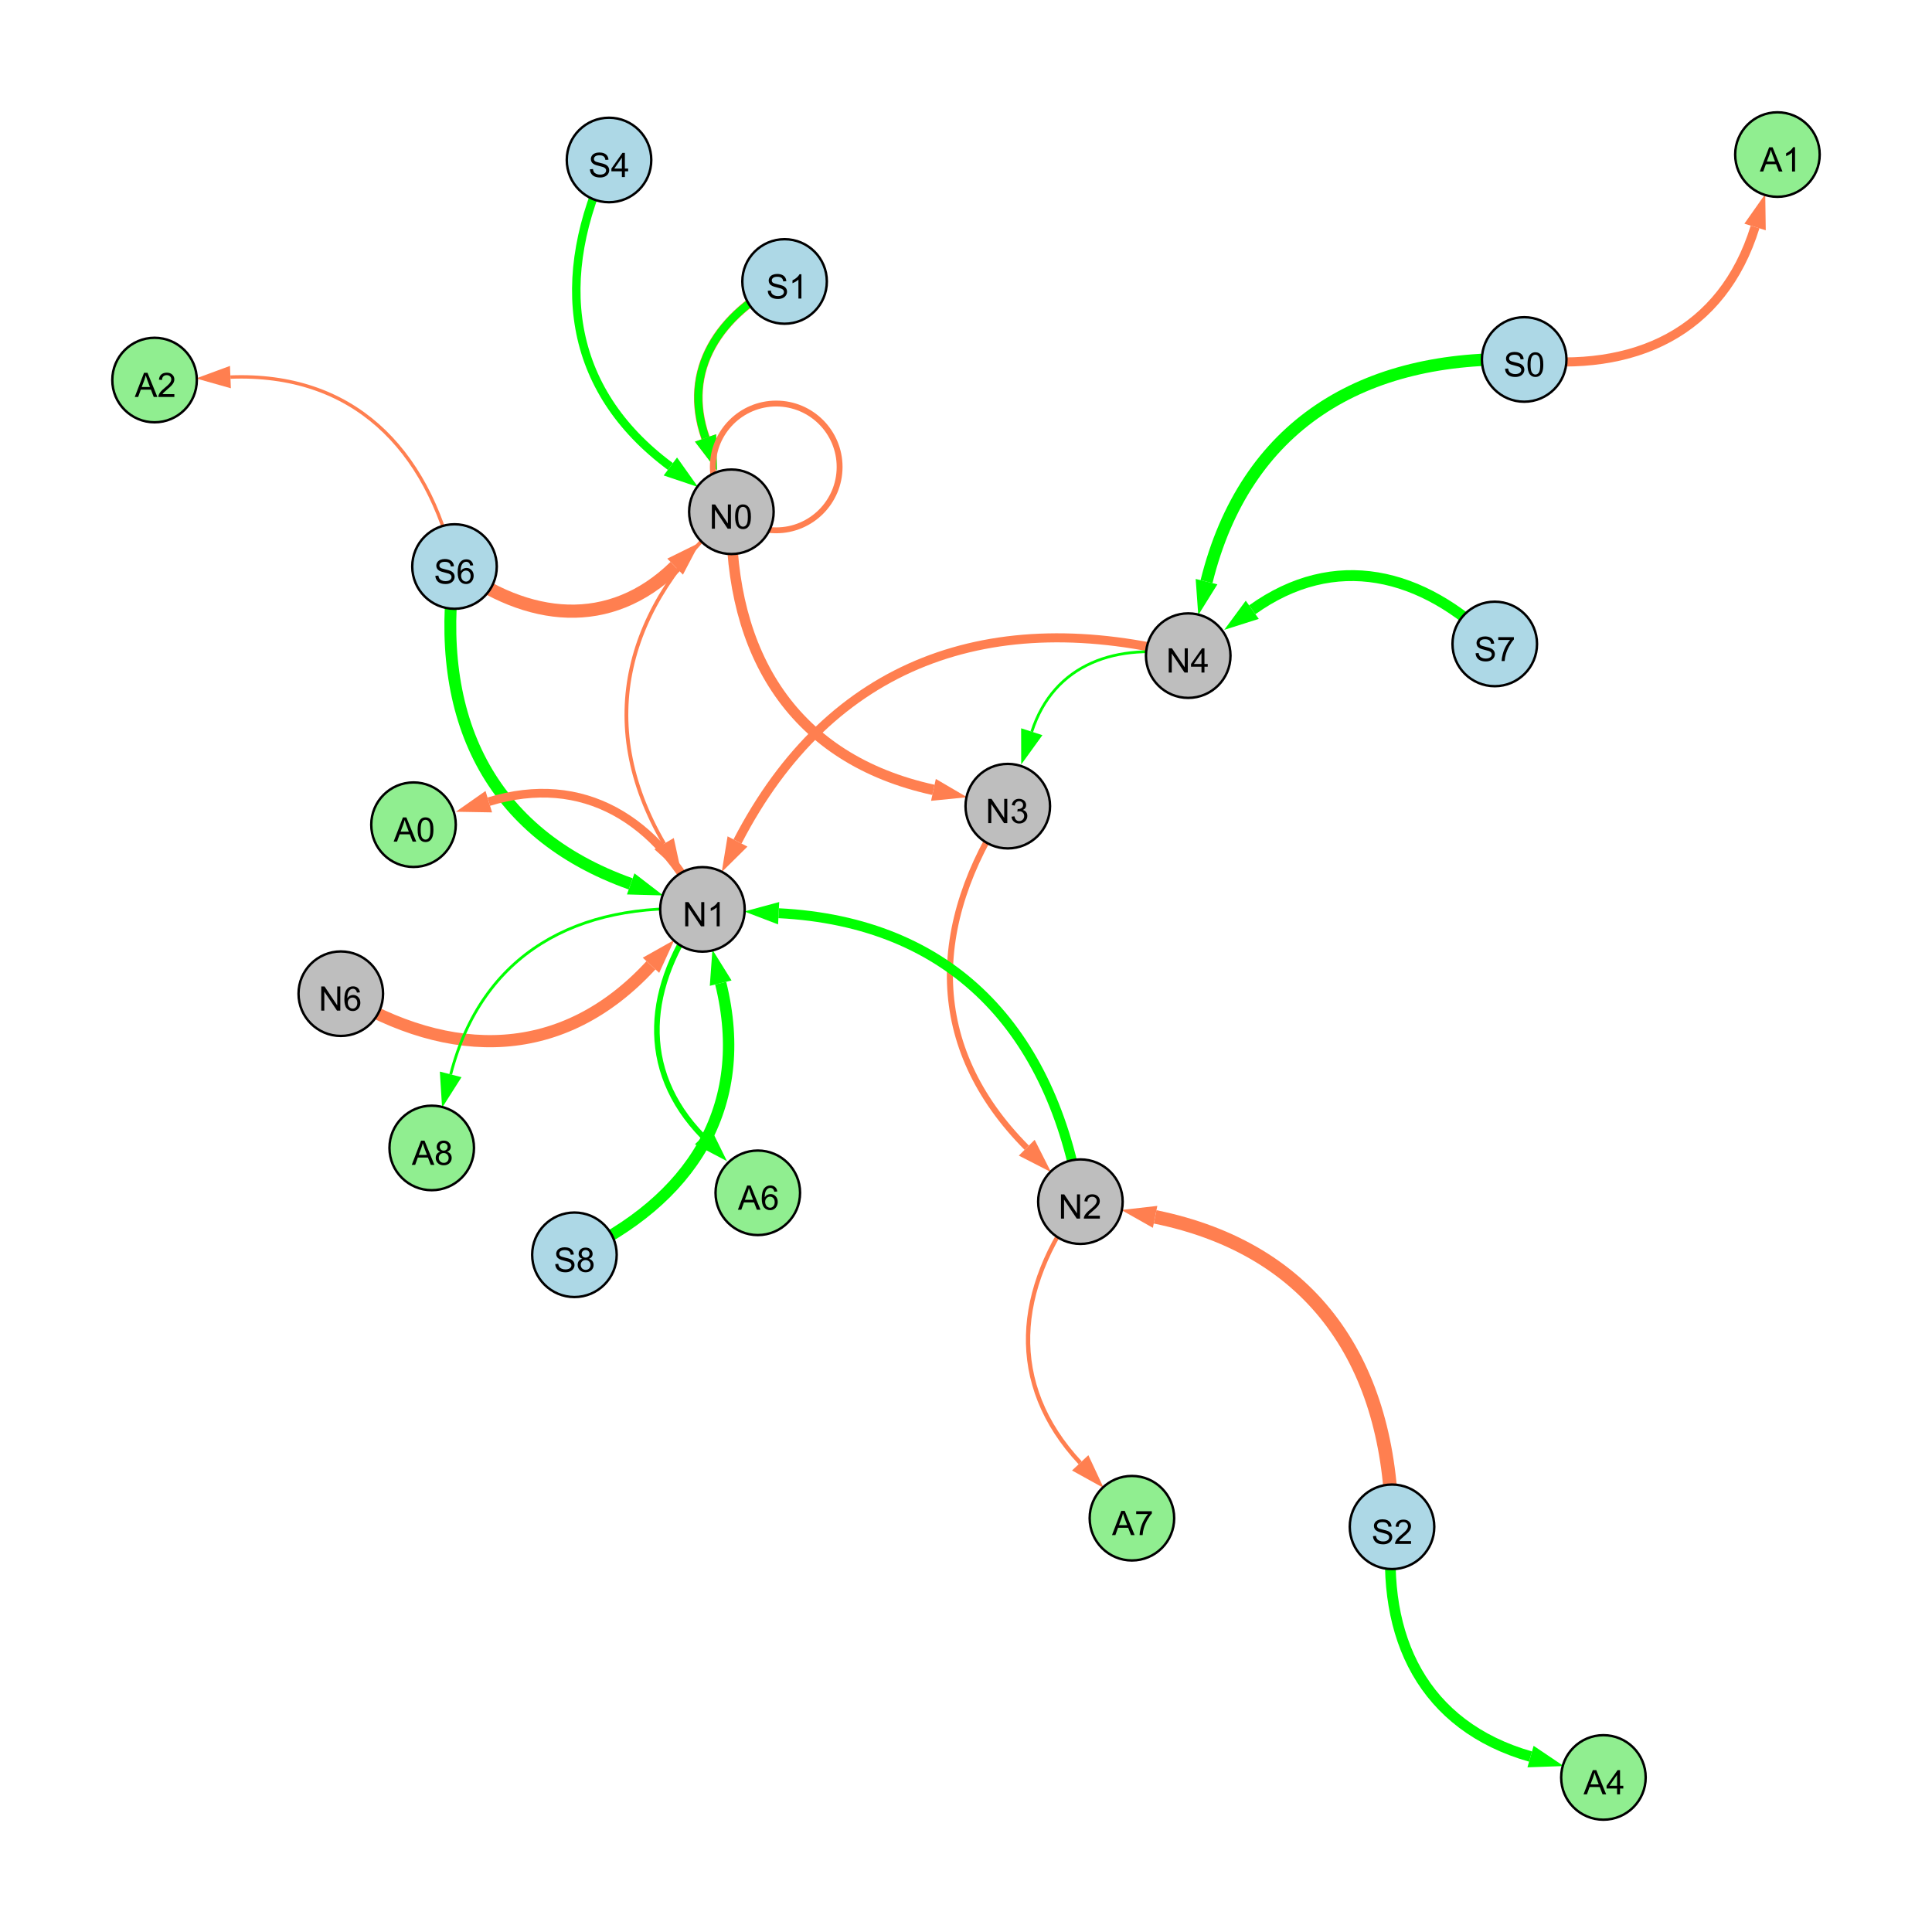 <?xml version="1.0" encoding="UTF-8"?>
<svg xmlns="http://www.w3.org/2000/svg" xmlns:xlink="http://www.w3.org/1999/xlink" width="800" height="800" viewBox="0 0 800 800">
<defs>
<g>
<g id="glyph-0-0">
<path d="M 0.629 -3.219 L 1.879 -3.328 C 1.938 -2.828 2.078 -2.418 2.293 -2.094 C 2.512 -1.773 2.848 -1.516 3.301 -1.316 C 3.758 -1.117 4.27 -1.02 4.84 -1.02 C 5.344 -1.02 5.793 -1.094 6.18 -1.242 C 6.566 -1.395 6.855 -1.602 7.043 -1.863 C 7.234 -2.125 7.328 -2.41 7.328 -2.719 C 7.328 -3.035 7.238 -3.309 7.055 -3.543 C 6.871 -3.777 6.57 -3.977 6.152 -4.137 C 5.883 -4.242 5.289 -4.402 4.367 -4.625 C 3.449 -4.844 2.805 -5.055 2.434 -5.25 C 1.953 -5.5 1.598 -5.812 1.363 -6.184 C 1.129 -6.555 1.012 -6.969 1.012 -7.43 C 1.012 -7.938 1.156 -8.41 1.441 -8.848 C 1.73 -9.289 2.148 -9.621 2.699 -9.852 C 3.25 -10.078 3.863 -10.191 4.539 -10.191 C 5.281 -10.191 5.938 -10.074 6.504 -9.832 C 7.07 -9.594 7.508 -9.242 7.812 -8.777 C 8.117 -8.312 8.281 -7.785 8.305 -7.199 L 7.035 -7.102 C 6.965 -7.734 6.734 -8.215 6.34 -8.539 C 5.945 -8.863 5.363 -9.023 4.594 -9.023 C 3.793 -9.023 3.207 -8.875 2.84 -8.582 C 2.473 -8.289 2.289 -7.934 2.289 -7.52 C 2.289 -7.16 2.422 -6.863 2.68 -6.633 C 2.934 -6.398 3.602 -6.16 4.68 -5.918 C 5.758 -5.672 6.496 -5.461 6.898 -5.277 C 7.48 -5.008 7.91 -4.668 8.188 -4.254 C 8.469 -3.844 8.605 -3.367 8.605 -2.828 C 8.605 -2.297 8.453 -1.793 8.148 -1.324 C 7.844 -0.852 7.406 -0.484 6.832 -0.223 C 6.262 0.039 5.617 0.172 4.902 0.172 C 3.996 0.172 3.234 0.039 2.621 -0.227 C 2.008 -0.488 1.527 -0.887 1.18 -1.418 C 0.832 -1.949 0.648 -2.551 0.629 -3.219 Z M 0.629 -3.219 "/>
</g>
<g id="glyph-0-1">
<path d="M 0.582 -4.941 C 0.582 -6.129 0.703 -7.082 0.945 -7.805 C 1.191 -8.527 1.555 -9.082 2.035 -9.477 C 2.516 -9.867 3.121 -10.062 3.848 -10.062 C 4.387 -10.062 4.859 -9.953 5.266 -9.738 C 5.668 -9.52 6.004 -9.211 6.27 -8.801 C 6.531 -8.395 6.738 -7.898 6.891 -7.312 C 7.039 -6.727 7.117 -5.938 7.117 -4.941 C 7.117 -3.766 6.996 -2.816 6.754 -2.094 C 6.512 -1.371 6.152 -0.816 5.672 -0.422 C 5.191 -0.027 4.582 0.172 3.848 0.172 C 2.883 0.172 2.125 -0.176 1.57 -0.867 C 0.91 -1.703 0.582 -3.059 0.582 -4.941 M 1.844 -4.941 C 1.844 -3.297 2.039 -2.203 2.422 -1.656 C 2.809 -1.113 3.285 -0.84 3.848 -0.84 C 4.414 -0.84 4.891 -1.113 5.273 -1.66 C 5.66 -2.207 5.852 -3.301 5.852 -4.941 C 5.852 -6.594 5.66 -7.688 5.273 -8.23 C 4.891 -8.773 4.41 -9.043 3.836 -9.043 C 3.27 -9.043 2.82 -8.805 2.48 -8.328 C 2.059 -7.715 1.844 -6.586 1.844 -4.941 Z M 1.844 -4.941 "/>
</g>
<g id="glyph-0-2">
<path d="M 1.066 0 L 1.066 -10.023 L 2.426 -10.023 L 7.691 -2.152 L 7.691 -10.023 L 8.961 -10.023 L 8.961 0 L 7.602 0 L 2.336 -7.875 L 2.336 0 Z M 1.066 0 "/>
</g>
<g id="glyph-0-3">
<path d="M 4.523 0 L 4.523 -2.398 L 0.18 -2.398 L 0.18 -3.527 L 4.75 -10.023 L 5.758 -10.023 L 5.758 -3.527 L 7.109 -3.527 L 7.109 -2.398 L 5.758 -2.398 L 5.758 0 L 4.523 0 M 4.523 -3.527 L 4.523 -8.047 L 1.387 -3.527 Z M 4.523 -3.527 "/>
</g>
<g id="glyph-0-4">
<path d="M 5.215 0 L 3.984 0 L 3.984 -7.84 C 3.688 -7.559 3.301 -7.277 2.82 -6.992 C 2.34 -6.711 1.906 -6.5 1.523 -6.359 L 1.523 -7.547 C 2.211 -7.871 2.812 -8.262 3.328 -8.723 C 3.844 -9.184 4.207 -9.629 4.422 -10.062 L 5.215 -10.062 Z M 5.215 0 "/>
</g>
<g id="glyph-0-5">
<path d="M 0.586 -2.645 L 1.82 -2.809 C 1.961 -2.113 2.199 -1.609 2.539 -1.301 C 2.879 -0.996 3.293 -0.84 3.781 -0.84 C 4.359 -0.84 4.848 -1.043 5.246 -1.441 C 5.645 -1.844 5.844 -2.34 5.844 -2.934 C 5.844 -3.496 5.66 -3.965 5.289 -4.332 C 4.922 -4.699 4.453 -4.883 3.883 -4.883 C 3.648 -4.883 3.359 -4.836 3.016 -4.742 L 3.152 -5.824 C 3.234 -5.816 3.301 -5.812 3.352 -5.812 C 3.875 -5.812 4.344 -5.945 4.766 -6.219 C 5.184 -6.492 5.395 -6.914 5.395 -7.484 C 5.395 -7.938 5.242 -8.309 4.938 -8.605 C 4.629 -8.902 4.234 -9.051 3.754 -9.051 C 3.273 -9.051 2.875 -8.898 2.555 -8.602 C 2.238 -8.297 2.031 -7.848 1.941 -7.246 L 0.711 -7.465 C 0.859 -8.289 1.203 -8.93 1.734 -9.383 C 2.27 -9.836 2.934 -10.062 3.727 -10.062 C 4.273 -10.062 4.777 -9.945 5.234 -9.711 C 5.695 -9.477 6.047 -9.156 6.293 -8.75 C 6.535 -8.344 6.656 -7.914 6.656 -7.457 C 6.656 -7.023 6.543 -6.629 6.309 -6.273 C 6.078 -5.918 5.734 -5.637 5.277 -5.43 C 5.871 -5.289 6.328 -5.008 6.656 -4.578 C 6.984 -4.145 7.148 -3.605 7.148 -2.961 C 7.148 -2.086 6.832 -1.344 6.195 -0.734 C 5.555 -0.125 4.75 0.18 3.773 0.18 C 2.895 0.18 2.164 -0.086 1.582 -0.609 C 1 -1.133 0.672 -1.812 0.586 -2.645 Z M 0.586 -2.645 "/>
</g>
<g id="glyph-0-6">
<path d="M 7.047 -1.184 L 7.047 0 L 0.422 0 C 0.414 -0.297 0.461 -0.582 0.566 -0.855 C 0.734 -1.305 1.008 -1.75 1.379 -2.188 C 1.75 -2.625 2.285 -3.133 2.988 -3.703 C 4.078 -4.598 4.812 -5.305 5.195 -5.828 C 5.578 -6.348 5.77 -6.844 5.77 -7.309 C 5.77 -7.797 5.594 -8.207 5.246 -8.543 C 4.898 -8.875 4.445 -9.043 3.883 -9.043 C 3.289 -9.043 2.816 -8.867 2.461 -8.512 C 2.105 -8.156 1.926 -7.664 1.922 -7.035 L 0.656 -7.164 C 0.742 -8.109 1.07 -8.828 1.633 -9.32 C 2.199 -9.816 2.957 -10.062 3.91 -10.062 C 4.871 -10.062 5.633 -9.797 6.195 -9.262 C 6.754 -8.73 7.035 -8.07 7.035 -7.281 C 7.035 -6.879 6.953 -6.484 6.789 -6.098 C 6.625 -5.711 6.352 -5.301 5.973 -4.875 C 5.59 -4.445 4.957 -3.859 4.074 -3.109 C 3.336 -2.492 2.863 -2.07 2.652 -1.848 C 2.441 -1.629 2.27 -1.406 2.133 -1.184 Z M 7.047 -1.184 "/>
</g>
<g id="glyph-0-7">
<path d="M 6.965 -7.566 L 5.742 -7.473 C 5.633 -7.953 5.477 -8.305 5.277 -8.523 C 4.945 -8.875 4.535 -9.051 4.047 -9.051 C 3.656 -9.051 3.312 -8.941 3.016 -8.723 C 2.629 -8.441 2.32 -8.027 2.098 -7.484 C 1.875 -6.941 1.758 -6.172 1.75 -5.168 C 2.047 -5.617 2.41 -5.953 2.836 -6.172 C 3.266 -6.391 3.715 -6.5 4.184 -6.5 C 5.004 -6.5 5.703 -6.199 6.277 -5.594 C 6.855 -4.992 7.145 -4.211 7.145 -3.254 C 7.145 -2.625 7.008 -2.039 6.738 -1.5 C 6.465 -0.961 6.094 -0.547 5.617 -0.258 C 5.145 0.027 4.609 0.172 4.008 0.172 C 2.98 0.172 2.145 -0.207 1.496 -0.961 C 0.852 -1.715 0.527 -2.957 0.527 -4.688 C 0.527 -6.625 0.883 -8.035 1.602 -8.914 C 2.223 -9.68 3.066 -10.062 4.121 -10.062 C 4.91 -10.062 5.555 -9.84 6.059 -9.398 C 6.562 -8.957 6.867 -8.348 6.965 -7.566 M 1.941 -3.246 C 1.941 -2.824 2.031 -2.418 2.211 -2.031 C 2.391 -1.645 2.645 -1.348 2.969 -1.145 C 3.289 -0.941 3.629 -0.84 3.984 -0.84 C 4.504 -0.84 4.953 -1.051 5.324 -1.469 C 5.699 -1.891 5.887 -2.457 5.887 -3.18 C 5.887 -3.871 5.699 -4.418 5.332 -4.816 C 4.961 -5.215 4.5 -5.414 3.938 -5.414 C 3.383 -5.414 2.91 -5.215 2.523 -4.816 C 2.137 -4.418 1.941 -3.895 1.941 -3.246 Z M 1.941 -3.246 "/>
</g>
<g id="glyph-0-8">
<path d="M 2.477 -5.434 C 1.965 -5.621 1.586 -5.887 1.34 -6.234 C 1.094 -6.582 0.969 -6.996 0.969 -7.477 C 0.969 -8.207 1.234 -8.82 1.758 -9.316 C 2.281 -9.812 2.977 -10.062 3.848 -10.062 C 4.723 -10.062 5.43 -9.809 5.961 -9.301 C 6.492 -8.793 6.762 -8.172 6.762 -7.445 C 6.762 -6.98 6.641 -6.574 6.395 -6.23 C 6.152 -5.887 5.781 -5.621 5.285 -5.434 C 5.898 -5.234 6.367 -4.91 6.688 -4.465 C 7.012 -4.016 7.172 -3.484 7.172 -2.863 C 7.172 -2.008 6.867 -1.289 6.262 -0.703 C 5.656 -0.121 4.859 0.172 3.867 0.172 C 2.879 0.172 2.082 -0.121 1.477 -0.707 C 0.871 -1.293 0.566 -2.023 0.566 -2.898 C 0.566 -3.551 0.734 -4.098 1.062 -4.535 C 1.395 -4.977 1.863 -5.273 2.477 -5.434 M 2.227 -7.52 C 2.227 -7.047 2.383 -6.656 2.688 -6.359 C 2.992 -6.055 3.387 -5.906 3.875 -5.906 C 4.352 -5.906 4.738 -6.055 5.043 -6.355 C 5.344 -6.652 5.496 -7.02 5.496 -7.453 C 5.496 -7.902 5.34 -8.281 5.027 -8.59 C 4.715 -8.898 4.328 -9.051 3.863 -9.051 C 3.395 -9.051 3.004 -8.898 2.695 -8.602 C 2.383 -8.297 2.227 -7.938 2.227 -7.52 M 1.832 -2.891 C 1.832 -2.539 1.914 -2.203 2.082 -1.875 C 2.246 -1.547 2.496 -1.289 2.824 -1.109 C 3.152 -0.93 3.504 -0.84 3.883 -0.84 C 4.469 -0.84 4.957 -1.031 5.34 -1.406 C 5.723 -1.785 5.914 -2.266 5.914 -2.852 C 5.914 -3.441 5.715 -3.934 5.32 -4.32 C 4.926 -4.707 4.434 -4.902 3.844 -4.902 C 3.262 -4.902 2.785 -4.711 2.402 -4.328 C 2.023 -3.945 1.832 -3.465 1.832 -2.891 Z M 1.832 -2.891 "/>
</g>
<g id="glyph-0-9">
<path d="M 0.664 -8.711 L 0.664 -9.891 L 7.148 -9.891 L 7.148 -8.934 C 6.512 -8.254 5.879 -7.352 5.254 -6.227 C 4.625 -5.102 4.141 -3.945 3.801 -2.754 C 3.555 -1.918 3.398 -0.996 3.328 0 L 2.062 0 C 2.078 -0.789 2.234 -1.742 2.531 -2.859 C 2.824 -3.973 3.25 -5.051 3.805 -6.086 C 4.359 -7.125 4.945 -8 5.57 -8.711 Z M 0.664 -8.711 "/>
</g>
<g id="glyph-0-10">
<path d="M -0.02 0 L 3.828 -10.023 L 5.258 -10.023 L 9.359 0 L 7.848 0 L 6.68 -3.035 L 2.488 -3.035 L 1.387 0 L -0.02 0 M 2.871 -4.117 L 6.27 -4.117 L 5.223 -6.891 C 4.902 -7.734 4.668 -8.426 4.512 -8.969 C 4.383 -8.328 4.203 -7.688 3.973 -7.055 Z M 2.871 -4.117 "/>
</g>
</g>
</defs>
<rect x="-80" y="-80" width="960" height="960" fill="rgb(100%, 100%, 100%)" fill-opacity="1"/>
<path fill="none" stroke-width="5.091" stroke-linecap="butt" stroke-linejoin="miter" stroke="rgb(0%, 100%, 0%)" stroke-opacity="1" stroke-miterlimit="10" d="M 631.137 148.844 C 564.289 146.625 515.621 176.102 499.598 240.848 "/>
<path fill-rule="nonzero" fill="rgb(0%, 100%, 0%)" fill-opacity="1" d="M 496.172 254.695 L 495.102 239.734 L 504.098 241.961 L 496.172 254.695 "/>
<path fill="none" stroke-width="1.562" stroke-linecap="butt" stroke-linejoin="miter" stroke="rgb(100%, 49.804%, 31.373%)" stroke-opacity="1" stroke-miterlimit="10" d="M 302.852 211.91 C 259.207 250.758 245.648 299.059 274.992 349.348 "/>
<path fill-rule="nonzero" fill="rgb(100%, 49.804%, 31.373%)" fill-opacity="1" d="M 282.18 361.668 L 270.988 351.684 L 278.996 347.008 L 282.18 361.668 "/>
<path fill="none" stroke-width="2.517" stroke-linecap="butt" stroke-linejoin="miter" stroke="rgb(100%, 49.804%, 31.373%)" stroke-opacity="1" stroke-miterlimit="10" d="M 417.301 333.809 C 384.559 382.918 383.668 433.551 425.152 475.242 "/>
<path fill-rule="nonzero" fill="rgb(100%, 49.804%, 31.373%)" fill-opacity="1" d="M 435.215 485.355 L 421.867 478.512 L 428.438 471.977 L 435.215 485.355 "/>
<path fill="none" stroke-width="5.63" stroke-linecap="butt" stroke-linejoin="miter" stroke="rgb(100%, 49.804%, 31.373%)" stroke-opacity="1" stroke-miterlimit="10" d="M 576.406 632.219 C 575.789 564.91 544.082 517.262 478.305 503.875 "/>
<path fill-rule="nonzero" fill="rgb(100%, 49.804%, 31.373%)" fill-opacity="1" d="M 464.324 501.031 L 479.23 499.332 L 477.379 508.418 L 464.324 501.031 "/>
<path fill="none" stroke-width="5.456" stroke-linecap="butt" stroke-linejoin="miter" stroke="rgb(100%, 49.804%, 31.373%)" stroke-opacity="1" stroke-miterlimit="10" d="M 188.203 234.586 C 218.641 257.438 252.535 260.98 279.555 234.633 "/>
<path fill-rule="nonzero" fill="rgb(100%, 49.804%, 31.373%)" fill-opacity="1" d="M 289.766 224.672 L 282.789 237.949 L 276.316 231.312 L 289.766 224.672 "/>
<path fill="none" stroke-width="5.042" stroke-linecap="butt" stroke-linejoin="miter" stroke="rgb(100%, 49.804%, 31.373%)" stroke-opacity="1" stroke-miterlimit="10" d="M 141.117 411.469 C 186.871 439.656 233.309 439.074 269.555 399.703 "/>
<path fill-rule="nonzero" fill="rgb(100%, 49.804%, 31.373%)" fill-opacity="1" d="M 279.219 389.211 L 272.965 402.844 L 266.145 396.566 L 279.219 389.211 "/>
<path fill="none" stroke-width="3.616" stroke-linecap="butt" stroke-linejoin="miter" stroke="rgb(100%, 49.804%, 31.373%)" stroke-opacity="1" stroke-miterlimit="10" d="M 324.879 116.551 C 297.77 129.965 282.27 153.172 292.141 181.348 "/>
<path fill-rule="nonzero" fill="rgb(100%, 49.804%, 31.373%)" fill-opacity="1" d="M 296.859 194.809 L 287.766 182.879 L 296.516 179.812 L 296.859 194.809 "/>
<path fill="none" stroke-width="3.751" stroke-linecap="butt" stroke-linejoin="miter" stroke="rgb(100%, 49.804%, 31.373%)" stroke-opacity="1" stroke-miterlimit="10" d="M 492.02 271.484 C 410.57 250.477 343.914 273.832 305.391 348.438 "/>
<path fill-rule="nonzero" fill="rgb(100%, 49.804%, 31.373%)" fill-opacity="1" d="M 298.844 361.113 L 301.27 346.312 L 309.508 350.562 L 298.844 361.113 "/>
<path fill="none" stroke-width="1.144" stroke-linecap="butt" stroke-linejoin="miter" stroke="rgb(0%, 100%, 0%)" stroke-opacity="1" stroke-miterlimit="10" d="M 492.02 271.484 C 462.547 265.793 436.332 274.805 427.238 302.992 "/>
<path fill-rule="nonzero" fill="rgb(0%, 100%, 0%)" fill-opacity="1" d="M 422.859 316.57 L 422.828 301.57 L 431.648 304.414 L 422.859 316.57 "/>
<path fill="none" stroke-width="3.279" stroke-linecap="butt" stroke-linejoin="miter" stroke="rgb(0%, 100%, 0%)" stroke-opacity="1" stroke-miterlimit="10" d="M 324.879 116.551 C 297.77 129.965 282.27 153.172 292.141 181.348 "/>
<path fill-rule="nonzero" fill="rgb(0%, 100%, 0%)" fill-opacity="1" d="M 296.859 194.809 L 287.766 182.879 L 296.516 179.812 L 296.859 194.809 "/>
<path fill="none" stroke-width="2.429" stroke-linecap="butt" stroke-linejoin="miter" stroke="rgb(100%, 49.804%, 31.373%)" stroke-opacity="1" stroke-miterlimit="10" d="M 347.664 193.348 C 347.664 207.848 335.91 219.598 321.414 219.598 C 306.918 219.598 295.164 207.848 295.164 193.348 C 295.164 178.852 306.918 167.098 321.414 167.098 C 335.91 167.098 347.664 178.852 347.664 193.348 "/>
<path fill="none" stroke-width="4.107" stroke-linecap="butt" stroke-linejoin="miter" stroke="rgb(0%, 100%, 0%)" stroke-opacity="1" stroke-miterlimit="10" d="M 447.375 497.582 C 435.582 426.527 394.18 381.738 322.418 378.141 "/>
<path fill-rule="nonzero" fill="rgb(0%, 100%, 0%)" fill-opacity="1" d="M 308.172 377.426 L 322.652 373.512 L 322.188 382.77 L 308.172 377.426 "/>
<path fill="none" stroke-width="4.346" stroke-linecap="butt" stroke-linejoin="miter" stroke="rgb(100%, 49.804%, 31.373%)" stroke-opacity="1" stroke-miterlimit="10" d="M 302.852 211.91 C 301.949 271.215 328.781 314.434 386.52 327.07 "/>
<path fill-rule="nonzero" fill="rgb(100%, 49.804%, 31.373%)" fill-opacity="1" d="M 400.453 330.121 L 385.527 331.598 L 387.508 322.543 L 400.453 330.121 "/>
<path fill="none" stroke-width="4.916" stroke-linecap="butt" stroke-linejoin="miter" stroke="rgb(0%, 100%, 0%)" stroke-opacity="1" stroke-miterlimit="10" d="M 188.203 234.586 C 179.664 296.629 202.324 345.105 261.152 366 "/>
<path fill-rule="nonzero" fill="rgb(0%, 100%, 0%)" fill-opacity="1" d="M 274.598 370.777 L 259.602 370.367 L 262.707 361.633 L 274.598 370.777 "/>
<path fill="none" stroke-width="4.722" stroke-linecap="butt" stroke-linejoin="miter" stroke="rgb(0%, 100%, 0%)" stroke-opacity="1" stroke-miterlimit="10" d="M 237.859 519.582 C 286.164 497.227 311.133 458.551 298.418 407.098 "/>
<path fill-rule="nonzero" fill="rgb(0%, 100%, 0%)" fill-opacity="1" d="M 294.996 393.25 L 302.918 405.984 L 293.918 408.211 L 294.996 393.25 "/>
<path fill="none" stroke-width="3.5" stroke-linecap="butt" stroke-linejoin="miter" stroke="rgb(0%, 100%, 0%)" stroke-opacity="1" stroke-miterlimit="10" d="M 252.184 66.246 C 228.922 114.902 234.449 161.164 277.582 193.16 "/>
<path fill-rule="nonzero" fill="rgb(0%, 100%, 0%)" fill-opacity="1" d="M 289.039 201.66 L 274.82 196.883 L 280.344 189.438 L 289.039 201.66 "/>
<path fill="none" stroke-width="4.511" stroke-linecap="butt" stroke-linejoin="miter" stroke="rgb(0%, 100%, 0%)" stroke-opacity="1" stroke-miterlimit="10" d="M 618.945 266.641 C 589.008 236.824 552.652 228.082 518.535 252.504 "/>
<path fill-rule="nonzero" fill="rgb(0%, 100%, 0%)" fill-opacity="1" d="M 506.934 260.809 L 515.836 248.734 L 521.234 256.273 L 506.934 260.809 "/>
<path fill="none" stroke-width="2.312" stroke-linecap="butt" stroke-linejoin="miter" stroke="rgb(0%, 100%, 0%)" stroke-opacity="1" stroke-miterlimit="10" d="M 290.867 376.555 C 267.43 407.953 263.961 442.742 291.074 470.59 "/>
<path fill-rule="nonzero" fill="rgb(0%, 100%, 0%)" fill-opacity="1" d="M 301.027 480.809 L 287.754 473.824 L 294.398 467.355 L 301.027 480.809 "/>
<path fill="none" stroke-width="4.424" stroke-linecap="butt" stroke-linejoin="miter" stroke="rgb(0%, 100%, 0%)" stroke-opacity="1" stroke-miterlimit="10" d="M 576.406 632.219 C 571.738 678.27 589.508 714.691 633.762 727.359 "/>
<path fill-rule="nonzero" fill="rgb(0%, 100%, 0%)" fill-opacity="1" d="M 647.477 731.285 L 632.484 731.816 L 635.035 722.902 L 647.477 731.285 "/>
<path fill="none" stroke-width="3.774" stroke-linecap="butt" stroke-linejoin="miter" stroke="rgb(100%, 49.804%, 31.373%)" stroke-opacity="1" stroke-miterlimit="10" d="M 631.137 148.844 C 676.715 154.457 713.258 137.621 726.734 93.992 "/>
<path fill-rule="nonzero" fill="rgb(100%, 49.804%, 31.373%)" fill-opacity="1" d="M 730.945 80.359 L 731.164 95.359 L 722.309 92.621 L 730.945 80.359 "/>
<path fill="none" stroke-width="1.784" stroke-linecap="butt" stroke-linejoin="miter" stroke="rgb(100%, 49.804%, 31.373%)" stroke-opacity="1" stroke-miterlimit="10" d="M 447.375 497.582 C 420.309 533.605 416.703 572.996 447.281 605.727 "/>
<path fill-rule="nonzero" fill="rgb(100%, 49.804%, 31.373%)" fill-opacity="1" d="M 457.02 616.152 L 443.895 608.895 L 450.668 602.562 L 457.02 616.152 "/>
<path fill="none" stroke-width="3.591" stroke-linecap="butt" stroke-linejoin="miter" stroke="rgb(100%, 49.804%, 31.373%)" stroke-opacity="1" stroke-miterlimit="10" d="M 290.867 376.555 C 272.527 339.574 241.59 319.973 202.398 331.957 "/>
<path fill-rule="nonzero" fill="rgb(100%, 49.804%, 31.373%)" fill-opacity="1" d="M 188.758 336.129 L 201.043 327.523 L 203.754 336.391 L 188.758 336.129 "/>
<path fill="none" stroke-width="1.172" stroke-linecap="butt" stroke-linejoin="miter" stroke="rgb(0%, 100%, 0%)" stroke-opacity="1" stroke-miterlimit="10" d="M 290.867 376.555 C 239.035 373.27 199.52 394.816 186.617 444.883 "/>
<path fill-rule="nonzero" fill="rgb(0%, 100%, 0%)" fill-opacity="1" d="M 183.059 458.695 L 182.129 443.727 L 191.105 446.039 L 183.059 458.695 "/>
<path fill="none" stroke-width="1.413" stroke-linecap="butt" stroke-linejoin="miter" stroke="rgb(100%, 49.804%, 31.373%)" stroke-opacity="1" stroke-miterlimit="10" d="M 188.203 234.586 C 176.883 185.242 145.762 154.18 95.414 156.145 "/>
<path fill-rule="nonzero" fill="rgb(100%, 49.804%, 31.373%)" fill-opacity="1" d="M 81.16 156.699 L 95.234 151.512 L 95.594 160.777 L 81.16 156.699 "/>
<path fill-rule="nonzero" fill="rgb(67.843%, 84.706%, 90.196%)" fill-opacity="1" stroke-width="1" stroke-linecap="butt" stroke-linejoin="miter" stroke="rgb(0%, 0%, 0%)" stroke-opacity="1" stroke-miterlimit="10" d="M 648.637 148.844 C 648.637 158.508 640.801 166.344 631.137 166.344 C 621.469 166.344 613.637 158.508 613.637 148.844 C 613.637 139.176 621.469 131.344 631.137 131.344 C 640.801 131.344 648.637 139.176 648.637 148.844 "/>
<path fill-rule="nonzero" fill="rgb(74.51%, 74.51%, 74.51%)" fill-opacity="1" stroke-width="1" stroke-linecap="butt" stroke-linejoin="miter" stroke="rgb(0%, 0%, 0%)" stroke-opacity="1" stroke-miterlimit="10" d="M 509.52 271.484 C 509.52 281.148 501.684 288.984 492.02 288.984 C 482.352 288.984 474.52 281.148 474.52 271.484 C 474.52 261.82 482.352 253.984 492.02 253.984 C 501.684 253.984 509.52 261.82 509.52 271.484 "/>
<path fill-rule="nonzero" fill="rgb(74.51%, 74.51%, 74.51%)" fill-opacity="1" stroke-width="1" stroke-linecap="butt" stroke-linejoin="miter" stroke="rgb(0%, 0%, 0%)" stroke-opacity="1" stroke-miterlimit="10" d="M 320.352 211.91 C 320.352 221.574 312.52 229.41 302.852 229.41 C 293.188 229.41 285.352 221.574 285.352 211.91 C 285.352 202.246 293.188 194.41 302.852 194.41 C 312.52 194.41 320.352 202.246 320.352 211.91 "/>
<path fill-rule="nonzero" fill="rgb(74.51%, 74.51%, 74.51%)" fill-opacity="1" stroke-width="1" stroke-linecap="butt" stroke-linejoin="miter" stroke="rgb(0%, 0%, 0%)" stroke-opacity="1" stroke-miterlimit="10" d="M 308.367 376.555 C 308.367 386.223 300.535 394.055 290.867 394.055 C 281.203 394.055 273.367 386.223 273.367 376.555 C 273.367 366.891 281.203 359.055 290.867 359.055 C 300.535 359.055 308.367 366.891 308.367 376.555 "/>
<path fill-rule="nonzero" fill="rgb(74.51%, 74.51%, 74.51%)" fill-opacity="1" stroke-width="1" stroke-linecap="butt" stroke-linejoin="miter" stroke="rgb(0%, 0%, 0%)" stroke-opacity="1" stroke-miterlimit="10" d="M 434.801 333.809 C 434.801 343.473 426.965 351.309 417.301 351.309 C 407.633 351.309 399.801 343.473 399.801 333.809 C 399.801 324.145 407.633 316.309 417.301 316.309 C 426.965 316.309 434.801 324.145 434.801 333.809 "/>
<path fill-rule="nonzero" fill="rgb(74.51%, 74.51%, 74.51%)" fill-opacity="1" stroke-width="1" stroke-linecap="butt" stroke-linejoin="miter" stroke="rgb(0%, 0%, 0%)" stroke-opacity="1" stroke-miterlimit="10" d="M 464.875 497.582 C 464.875 507.246 457.039 515.082 447.375 515.082 C 437.711 515.082 429.875 507.246 429.875 497.582 C 429.875 487.914 437.711 480.082 447.375 480.082 C 457.039 480.082 464.875 487.914 464.875 497.582 "/>
<path fill-rule="nonzero" fill="rgb(67.843%, 84.706%, 90.196%)" fill-opacity="1" stroke-width="1" stroke-linecap="butt" stroke-linejoin="miter" stroke="rgb(0%, 0%, 0%)" stroke-opacity="1" stroke-miterlimit="10" d="M 593.906 632.219 C 593.906 641.883 586.07 649.719 576.406 649.719 C 566.738 649.719 558.906 641.883 558.906 632.219 C 558.906 622.551 566.738 614.719 576.406 614.719 C 586.07 614.719 593.906 622.551 593.906 632.219 "/>
<path fill-rule="nonzero" fill="rgb(67.843%, 84.706%, 90.196%)" fill-opacity="1" stroke-width="1" stroke-linecap="butt" stroke-linejoin="miter" stroke="rgb(0%, 0%, 0%)" stroke-opacity="1" stroke-miterlimit="10" d="M 205.703 234.586 C 205.703 244.25 197.867 252.086 188.203 252.086 C 178.539 252.086 170.703 244.25 170.703 234.586 C 170.703 224.918 178.539 217.086 188.203 217.086 C 197.867 217.086 205.703 224.918 205.703 234.586 "/>
<path fill-rule="nonzero" fill="rgb(74.51%, 74.51%, 74.51%)" fill-opacity="1" stroke-width="1" stroke-linecap="butt" stroke-linejoin="miter" stroke="rgb(0%, 0%, 0%)" stroke-opacity="1" stroke-miterlimit="10" d="M 158.617 411.469 C 158.617 421.133 150.781 428.969 141.117 428.969 C 131.453 428.969 123.617 421.133 123.617 411.469 C 123.617 401.805 131.453 393.969 141.117 393.969 C 150.781 393.969 158.617 401.805 158.617 411.469 "/>
<path fill-rule="nonzero" fill="rgb(67.843%, 84.706%, 90.196%)" fill-opacity="1" stroke-width="1" stroke-linecap="butt" stroke-linejoin="miter" stroke="rgb(0%, 0%, 0%)" stroke-opacity="1" stroke-miterlimit="10" d="M 342.379 116.551 C 342.379 126.215 334.547 134.051 324.879 134.051 C 315.215 134.051 307.379 126.215 307.379 116.551 C 307.379 106.883 315.215 99.051 324.879 99.051 C 334.547 99.051 342.379 106.883 342.379 116.551 "/>
<path fill-rule="nonzero" fill="rgb(67.843%, 84.706%, 90.196%)" fill-opacity="1" stroke-width="1" stroke-linecap="butt" stroke-linejoin="miter" stroke="rgb(0%, 0%, 0%)" stroke-opacity="1" stroke-miterlimit="10" d="M 255.359 519.582 C 255.359 529.246 247.523 537.082 237.859 537.082 C 228.195 537.082 220.359 529.246 220.359 519.582 C 220.359 509.918 228.195 502.082 237.859 502.082 C 247.523 502.082 255.359 509.918 255.359 519.582 "/>
<path fill-rule="nonzero" fill="rgb(67.843%, 84.706%, 90.196%)" fill-opacity="1" stroke-width="1" stroke-linecap="butt" stroke-linejoin="miter" stroke="rgb(0%, 0%, 0%)" stroke-opacity="1" stroke-miterlimit="10" d="M 269.684 66.246 C 269.684 75.914 261.852 83.746 252.184 83.746 C 242.52 83.746 234.684 75.914 234.684 66.246 C 234.684 56.582 242.52 48.746 252.184 48.746 C 261.852 48.746 269.684 56.582 269.684 66.246 "/>
<path fill-rule="nonzero" fill="rgb(67.843%, 84.706%, 90.196%)" fill-opacity="1" stroke-width="1" stroke-linecap="butt" stroke-linejoin="miter" stroke="rgb(0%, 0%, 0%)" stroke-opacity="1" stroke-miterlimit="10" d="M 636.445 266.641 C 636.445 276.305 628.609 284.141 618.945 284.141 C 609.281 284.141 601.445 276.305 601.445 266.641 C 601.445 256.973 609.281 249.141 618.945 249.141 C 628.609 249.141 636.445 256.973 636.445 266.641 "/>
<path fill-rule="nonzero" fill="rgb(56.471%, 93.333%, 56.471%)" fill-opacity="1" stroke-width="1" stroke-linecap="butt" stroke-linejoin="miter" stroke="rgb(0%, 0%, 0%)" stroke-opacity="1" stroke-miterlimit="10" d="M 331.289 493.918 C 331.289 503.586 323.457 511.418 313.789 511.418 C 304.125 511.418 296.289 503.586 296.289 493.918 C 296.289 484.254 304.125 476.418 313.789 476.418 C 323.457 476.418 331.289 484.254 331.289 493.918 "/>
<path fill-rule="nonzero" fill="rgb(56.471%, 93.333%, 56.471%)" fill-opacity="1" stroke-width="1" stroke-linecap="butt" stroke-linejoin="miter" stroke="rgb(0%, 0%, 0%)" stroke-opacity="1" stroke-miterlimit="10" d="M 681.441 736 C 681.441 745.664 673.605 753.5 663.941 753.5 C 654.273 753.5 646.441 745.664 646.441 736 C 646.441 726.336 654.273 718.5 663.941 718.5 C 673.605 718.5 681.441 726.336 681.441 736 "/>
<path fill-rule="nonzero" fill="rgb(56.471%, 93.333%, 56.471%)" fill-opacity="1" stroke-width="1" stroke-linecap="butt" stroke-linejoin="miter" stroke="rgb(0%, 0%, 0%)" stroke-opacity="1" stroke-miterlimit="10" d="M 753.5 64 C 753.5 73.664 745.664 81.5 736 81.5 C 726.336 81.5 718.5 73.664 718.5 64 C 718.5 54.336 726.336 46.5 736 46.5 C 745.664 46.5 753.5 54.336 753.5 64 "/>
<path fill-rule="nonzero" fill="rgb(56.471%, 93.333%, 56.471%)" fill-opacity="1" stroke-width="1" stroke-linecap="butt" stroke-linejoin="miter" stroke="rgb(0%, 0%, 0%)" stroke-opacity="1" stroke-miterlimit="10" d="M 486.203 628.656 C 486.203 638.324 478.367 646.156 468.703 646.156 C 459.039 646.156 451.203 638.324 451.203 628.656 C 451.203 618.992 459.039 611.156 468.703 611.156 C 478.367 611.156 486.203 618.992 486.203 628.656 "/>
<path fill-rule="nonzero" fill="rgb(56.471%, 93.333%, 56.471%)" fill-opacity="1" stroke-width="1" stroke-linecap="butt" stroke-linejoin="miter" stroke="rgb(0%, 0%, 0%)" stroke-opacity="1" stroke-miterlimit="10" d="M 188.73 341.488 C 188.73 351.152 180.895 358.988 171.23 358.988 C 161.562 358.988 153.73 351.152 153.73 341.488 C 153.73 331.824 161.562 323.988 171.23 323.988 C 180.895 323.988 188.73 331.824 188.73 341.488 "/>
<path fill-rule="nonzero" fill="rgb(56.471%, 93.333%, 56.471%)" fill-opacity="1" stroke-width="1" stroke-linecap="butt" stroke-linejoin="miter" stroke="rgb(0%, 0%, 0%)" stroke-opacity="1" stroke-miterlimit="10" d="M 196.27 475.336 C 196.27 485 188.434 492.836 178.77 492.836 C 169.102 492.836 161.27 485 161.27 475.336 C 161.27 465.672 169.102 457.836 178.77 457.836 C 188.434 457.836 196.27 465.672 196.27 475.336 "/>
<path fill-rule="nonzero" fill="rgb(56.471%, 93.333%, 56.471%)" fill-opacity="1" stroke-width="1" stroke-linecap="butt" stroke-linejoin="miter" stroke="rgb(0%, 0%, 0%)" stroke-opacity="1" stroke-miterlimit="10" d="M 81.5 157.367 C 81.5 167.035 73.664 174.867 64 174.867 C 54.336 174.867 46.5 167.035 46.5 157.367 C 46.5 147.703 54.336 139.867 64 139.867 C 73.664 139.867 81.5 147.703 81.5 157.367 "/>
<g fill="rgb(0%, 0%, 0%)" fill-opacity="1">
<use xlink:href="#glyph-0-0" x="622.594" y="155.922"/>
<use xlink:href="#glyph-0-1" x="631.932" y="155.922"/>
</g>
<g fill="rgb(0%, 0%, 0%)" fill-opacity="1">
<use xlink:href="#glyph-0-2" x="482.875" y="278.477"/>
<use xlink:href="#glyph-0-3" x="492.985" y="278.477"/>
</g>
<g fill="rgb(0%, 0%, 0%)" fill-opacity="1">
<use xlink:href="#glyph-0-2" x="293.707" y="218.926"/>
<use xlink:href="#glyph-0-1" x="303.817" y="218.926"/>
</g>
<g fill="rgb(0%, 0%, 0%)" fill-opacity="1">
<use xlink:href="#glyph-0-2" x="282.672" y="383.57"/>
<use xlink:href="#glyph-0-4" x="292.782" y="383.57"/>
</g>
<g fill="rgb(0%, 0%, 0%)" fill-opacity="1">
<use xlink:href="#glyph-0-2" x="408.137" y="340.824"/>
<use xlink:href="#glyph-0-5" x="418.247" y="340.824"/>
</g>
<g fill="rgb(0%, 0%, 0%)" fill-opacity="1">
<use xlink:href="#glyph-0-2" x="438.262" y="504.594"/>
<use xlink:href="#glyph-0-6" x="448.372" y="504.594"/>
</g>
<g fill="rgb(0%, 0%, 0%)" fill-opacity="1">
<use xlink:href="#glyph-0-0" x="567.898" y="639.297"/>
<use xlink:href="#glyph-0-6" x="577.236" y="639.297"/>
</g>
<g fill="rgb(0%, 0%, 0%)" fill-opacity="1">
<use xlink:href="#glyph-0-0" x="179.648" y="241.664"/>
<use xlink:href="#glyph-0-7" x="188.986" y="241.664"/>
</g>
<g fill="rgb(0%, 0%, 0%)" fill-opacity="1">
<use xlink:href="#glyph-0-2" x="131.957" y="418.484"/>
<use xlink:href="#glyph-0-7" x="142.067" y="418.484"/>
</g>
<g fill="rgb(0%, 0%, 0%)" fill-opacity="1">
<use xlink:href="#glyph-0-0" x="317.289" y="123.629"/>
<use xlink:href="#glyph-0-4" x="326.627" y="123.629"/>
</g>
<g fill="rgb(0%, 0%, 0%)" fill-opacity="1">
<use xlink:href="#glyph-0-0" x="229.289" y="526.66"/>
<use xlink:href="#glyph-0-8" x="238.627" y="526.66"/>
</g>
<g fill="rgb(0%, 0%, 0%)" fill-opacity="1">
<use xlink:href="#glyph-0-0" x="243.648" y="73.328"/>
<use xlink:href="#glyph-0-3" x="252.986" y="73.328"/>
</g>
<g fill="rgb(0%, 0%, 0%)" fill-opacity="1">
<use xlink:href="#glyph-0-0" x="610.387" y="273.719"/>
<use xlink:href="#glyph-0-9" x="619.725" y="273.719"/>
</g>
<g fill="rgb(0%, 0%, 0%)" fill-opacity="1">
<use xlink:href="#glyph-0-10" x="305.559" y="500.934"/>
<use xlink:href="#glyph-0-7" x="314.896" y="500.934"/>
</g>
<g fill="rgb(0%, 0%, 0%)" fill-opacity="1">
<use xlink:href="#glyph-0-10" x="655.727" y="742.992"/>
<use xlink:href="#glyph-0-3" x="665.064" y="742.992"/>
</g>
<g fill="rgb(0%, 0%, 0%)" fill-opacity="1">
<use xlink:href="#glyph-0-10" x="728.734" y="71.016"/>
<use xlink:href="#glyph-0-4" x="738.072" y="71.016"/>
</g>
<g fill="rgb(0%, 0%, 0%)" fill-opacity="1">
<use xlink:href="#glyph-0-10" x="460.469" y="635.652"/>
<use xlink:href="#glyph-0-9" x="469.807" y="635.652"/>
</g>
<g fill="rgb(0%, 0%, 0%)" fill-opacity="1">
<use xlink:href="#glyph-0-10" x="163.012" y="348.504"/>
<use xlink:href="#glyph-0-1" x="172.35" y="348.504"/>
</g>
<g fill="rgb(0%, 0%, 0%)" fill-opacity="1">
<use xlink:href="#glyph-0-10" x="170.523" y="482.352"/>
<use xlink:href="#glyph-0-8" x="179.861" y="482.352"/>
</g>
<g fill="rgb(0%, 0%, 0%)" fill-opacity="1">
<use xlink:href="#glyph-0-10" x="55.816" y="164.383"/>
<use xlink:href="#glyph-0-6" x="65.154" y="164.383"/>
</g>
</svg>

